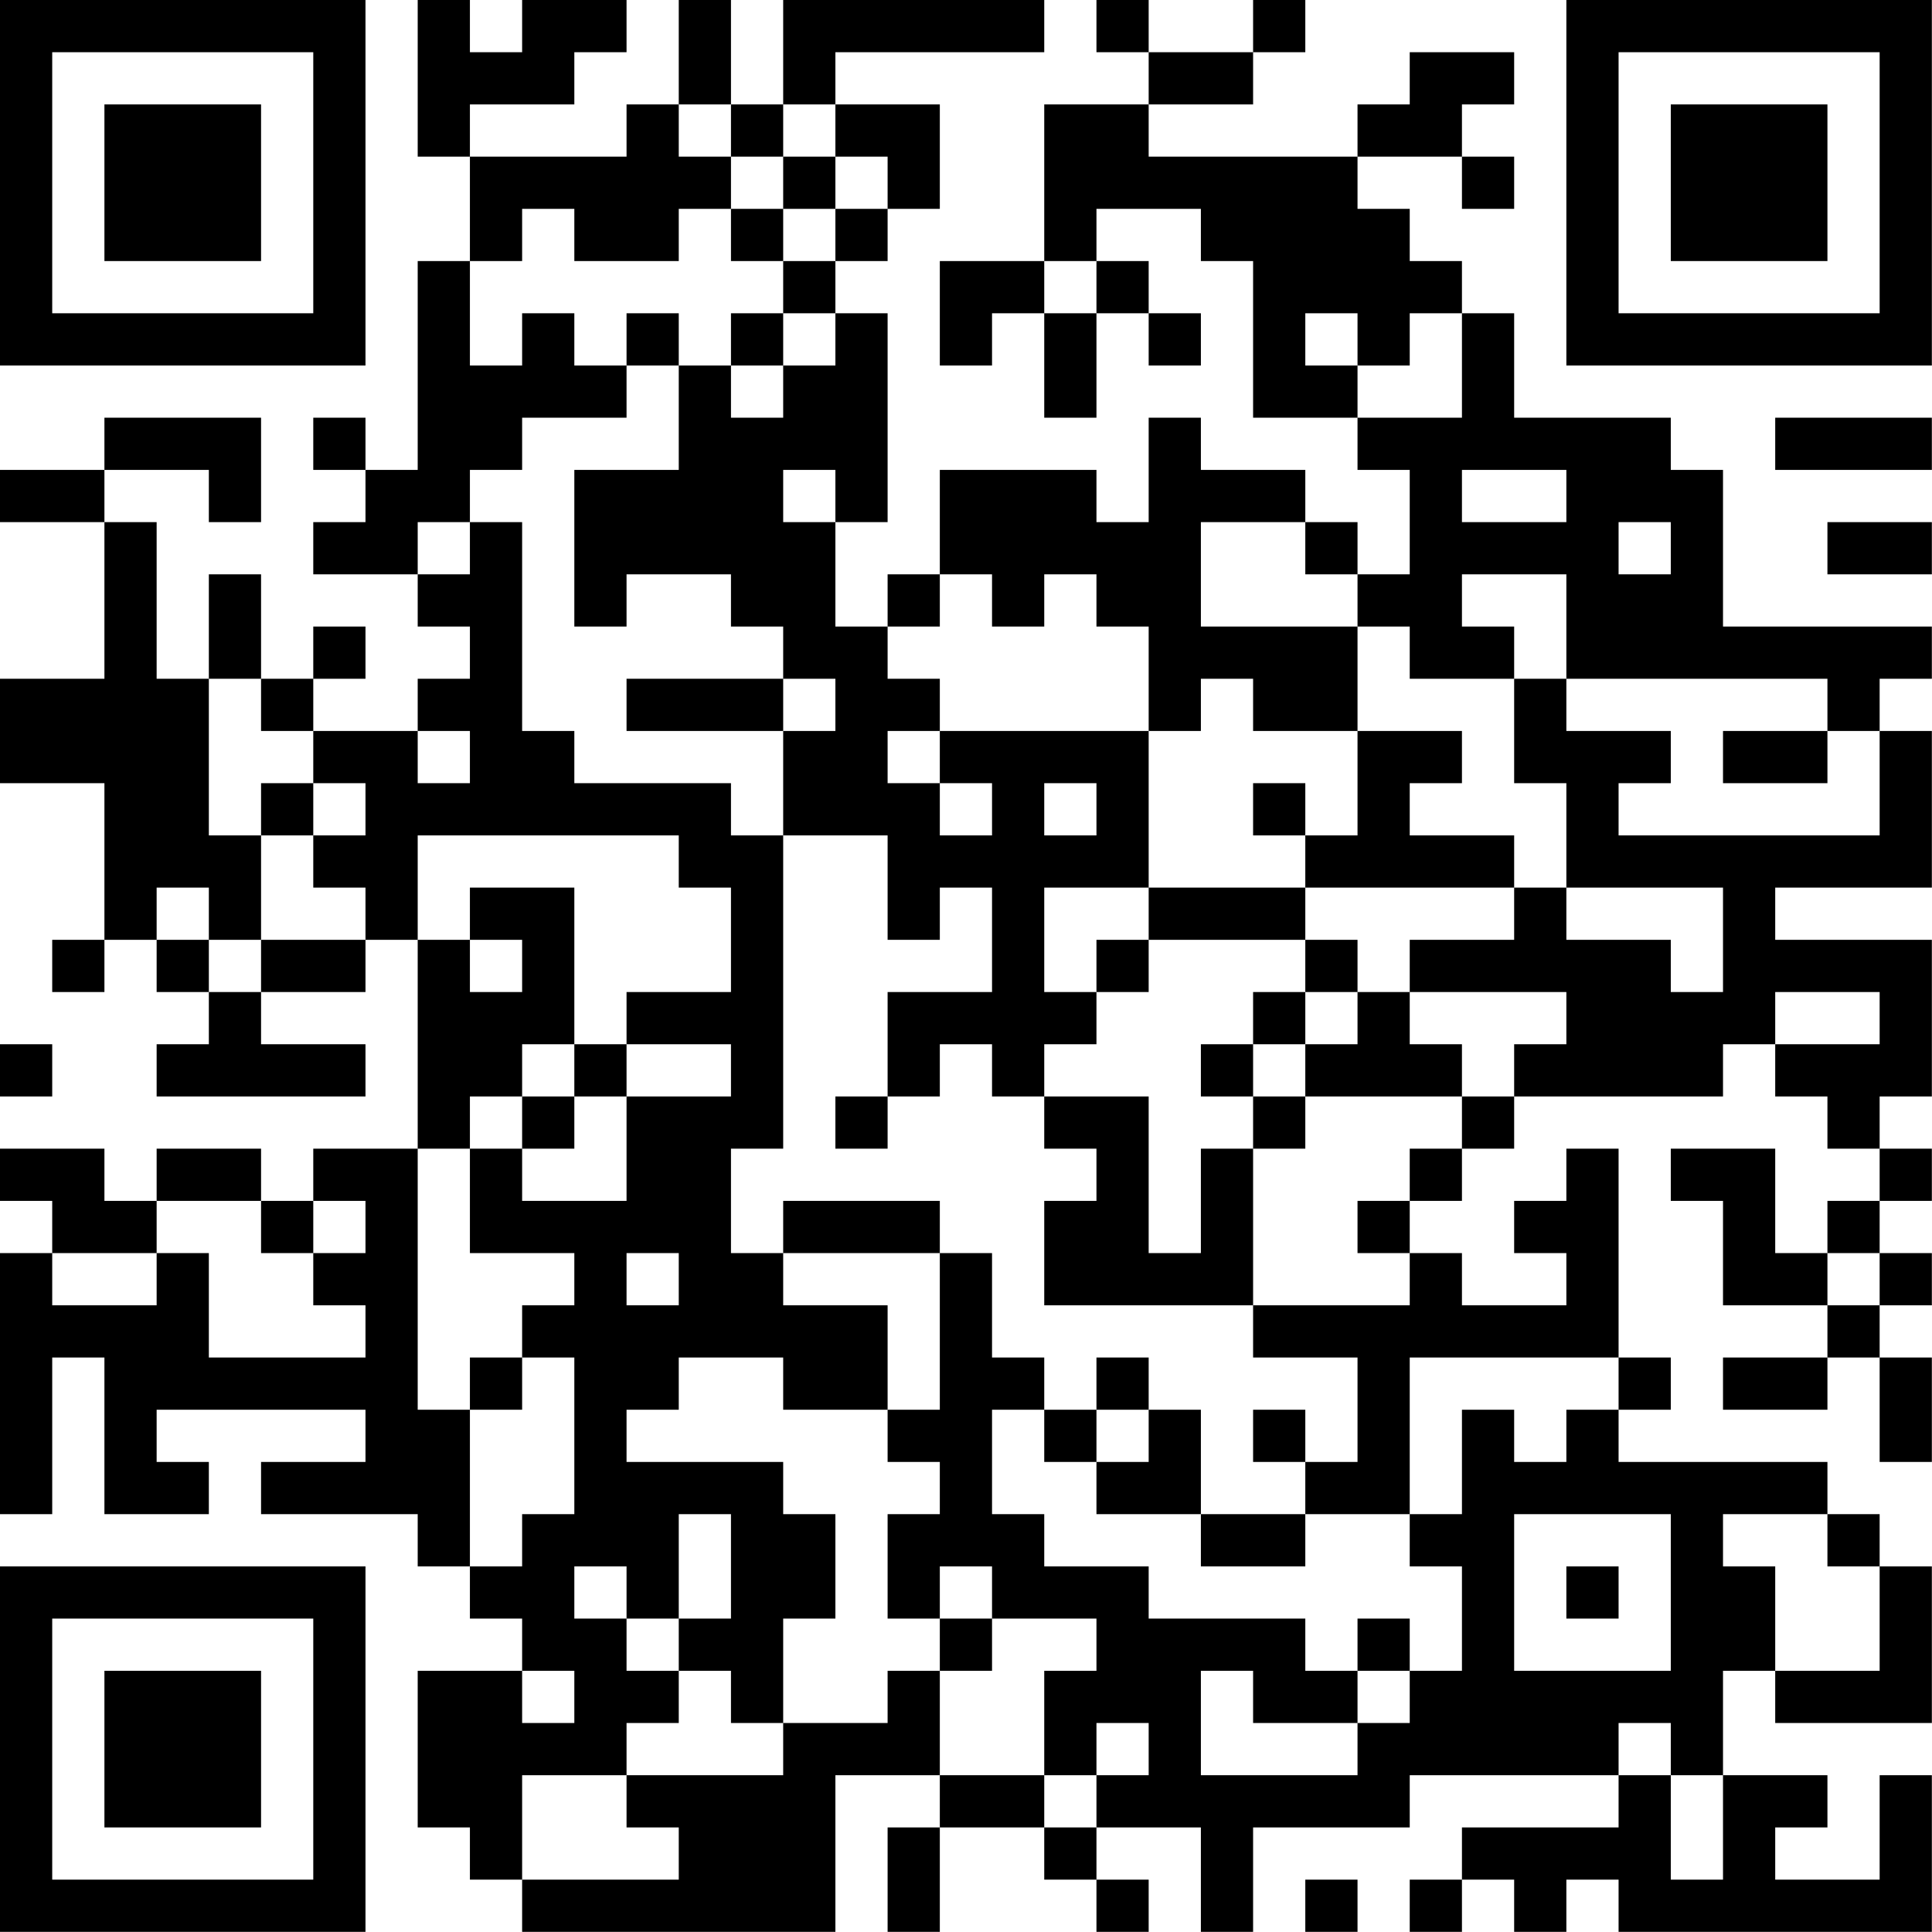 <?xml version="1.0" encoding="UTF-8"?>
<svg xmlns="http://www.w3.org/2000/svg" version="1.1" width="200" height="200" viewBox="0 0 200 200"><rect x="0" y="0" width="200" height="200" fill="#ffffff"/><g transform="scale(5.405)"><g transform="translate(0,0)"><path fill-rule="evenodd" d="M8 0L8 3L9 3L9 5L8 5L8 9L7 9L7 8L6 8L6 9L7 9L7 10L6 10L6 11L8 11L8 12L9 12L9 13L8 13L8 14L6 14L6 13L7 13L7 12L6 12L6 13L5 13L5 11L4 11L4 13L3 13L3 10L2 10L2 9L4 9L4 10L5 10L5 8L2 8L2 9L0 9L0 10L2 10L2 13L0 13L0 15L2 15L2 18L1 18L1 19L2 19L2 18L3 18L3 19L4 19L4 20L3 20L3 21L7 21L7 20L5 20L5 19L7 19L7 18L8 18L8 22L6 22L6 23L5 23L5 22L3 22L3 23L2 23L2 22L0 22L0 23L1 23L1 24L0 24L0 29L1 29L1 26L2 26L2 29L4 29L4 28L3 28L3 27L7 27L7 28L5 28L5 29L8 29L8 30L9 30L9 31L10 31L10 32L8 32L8 35L9 35L9 36L10 36L10 37L16 37L16 34L18 34L18 35L17 35L17 37L18 37L18 35L20 35L20 36L21 36L21 37L22 37L22 36L21 36L21 35L23 35L23 37L24 37L24 35L27 35L27 34L31 34L31 35L28 35L28 36L27 36L27 37L28 37L28 36L29 36L29 37L30 37L30 36L31 36L31 37L37 37L37 34L36 34L36 36L34 36L34 35L35 35L35 34L33 34L33 32L34 32L34 33L37 33L37 30L36 30L36 29L35 29L35 28L31 28L31 27L32 27L32 26L31 26L31 22L30 22L30 23L29 23L29 24L30 24L30 25L28 25L28 24L27 24L27 23L28 23L28 22L29 22L29 21L33 21L33 20L34 20L34 21L35 21L35 22L36 22L36 23L35 23L35 24L34 24L34 22L32 22L32 23L33 23L33 25L35 25L35 26L33 26L33 27L35 27L35 26L36 26L36 28L37 28L37 26L36 26L36 25L37 25L37 24L36 24L36 23L37 23L37 22L36 22L36 21L37 21L37 18L34 18L34 17L37 17L37 14L36 14L36 13L37 13L37 12L33 12L33 9L32 9L32 8L29 8L29 6L28 6L28 5L27 5L27 4L26 4L26 3L28 3L28 4L29 4L29 3L28 3L28 2L29 2L29 1L27 1L27 2L26 2L26 3L22 3L22 2L24 2L24 1L25 1L25 0L24 0L24 1L22 1L22 0L21 0L21 1L22 1L22 2L20 2L20 5L18 5L18 7L19 7L19 6L20 6L20 8L21 8L21 6L22 6L22 7L23 7L23 6L22 6L22 5L21 5L21 4L23 4L23 5L24 5L24 8L26 8L26 9L27 9L27 11L26 11L26 10L25 10L25 9L23 9L23 8L22 8L22 10L21 10L21 9L18 9L18 11L17 11L17 12L16 12L16 10L17 10L17 6L16 6L16 5L17 5L17 4L18 4L18 2L16 2L16 1L20 1L20 0L15 0L15 2L14 2L14 0L13 0L13 2L12 2L12 3L9 3L9 2L11 2L11 1L12 1L12 0L10 0L10 1L9 1L9 0ZM13 2L13 3L14 3L14 4L13 4L13 5L11 5L11 4L10 4L10 5L9 5L9 7L10 7L10 6L11 6L11 7L12 7L12 8L10 8L10 9L9 9L9 10L8 10L8 11L9 11L9 10L10 10L10 14L11 14L11 15L14 15L14 16L15 16L15 22L14 22L14 24L15 24L15 25L17 25L17 27L15 27L15 26L13 26L13 27L12 27L12 28L15 28L15 29L16 29L16 31L15 31L15 33L14 33L14 32L13 32L13 31L14 31L14 29L13 29L13 31L12 31L12 30L11 30L11 31L12 31L12 32L13 32L13 33L12 33L12 34L10 34L10 36L13 36L13 35L12 35L12 34L15 34L15 33L17 33L17 32L18 32L18 34L20 34L20 35L21 35L21 34L22 34L22 33L21 33L21 34L20 34L20 32L21 32L21 31L19 31L19 30L18 30L18 31L17 31L17 29L18 29L18 28L17 28L17 27L18 27L18 24L19 24L19 26L20 26L20 27L19 27L19 29L20 29L20 30L22 30L22 31L25 31L25 32L26 32L26 33L24 33L24 32L23 32L23 34L26 34L26 33L27 33L27 32L28 32L28 30L27 30L27 29L28 29L28 27L29 27L29 28L30 28L30 27L31 27L31 26L27 26L27 29L25 29L25 28L26 28L26 26L24 26L24 25L27 25L27 24L26 24L26 23L27 23L27 22L28 22L28 21L29 21L29 20L30 20L30 19L27 19L27 18L29 18L29 17L30 17L30 18L32 18L32 19L33 19L33 17L30 17L30 15L29 15L29 13L30 13L30 14L32 14L32 15L31 15L31 16L36 16L36 14L35 14L35 13L30 13L30 11L28 11L28 12L29 12L29 13L27 13L27 12L26 12L26 11L25 11L25 10L23 10L23 12L26 12L26 14L24 14L24 13L23 13L23 14L22 14L22 12L21 12L21 11L20 11L20 12L19 12L19 11L18 11L18 12L17 12L17 13L18 13L18 14L17 14L17 15L18 15L18 16L19 16L19 15L18 15L18 14L22 14L22 17L20 17L20 19L21 19L21 20L20 20L20 21L19 21L19 20L18 20L18 21L17 21L17 19L19 19L19 17L18 17L18 18L17 18L17 16L15 16L15 14L16 14L16 13L15 13L15 12L14 12L14 11L12 11L12 12L11 12L11 9L13 9L13 7L14 7L14 8L15 8L15 7L16 7L16 6L15 6L15 5L16 5L16 4L17 4L17 3L16 3L16 2L15 2L15 3L14 3L14 2ZM15 3L15 4L14 4L14 5L15 5L15 4L16 4L16 3ZM20 5L20 6L21 6L21 5ZM12 6L12 7L13 7L13 6ZM14 6L14 7L15 7L15 6ZM25 6L25 7L26 7L26 8L28 8L28 6L27 6L27 7L26 7L26 6ZM34 8L34 9L37 9L37 8ZM15 9L15 10L16 10L16 9ZM28 9L28 10L30 10L30 9ZM31 10L31 11L32 11L32 10ZM35 10L35 11L37 11L37 10ZM4 13L4 16L5 16L5 18L4 18L4 17L3 17L3 18L4 18L4 19L5 19L5 18L7 18L7 17L6 17L6 16L7 16L7 15L6 15L6 14L5 14L5 13ZM12 13L12 14L15 14L15 13ZM8 14L8 15L9 15L9 14ZM26 14L26 16L25 16L25 15L24 15L24 16L25 16L25 17L22 17L22 18L21 18L21 19L22 19L22 18L25 18L25 19L24 19L24 20L23 20L23 21L24 21L24 22L23 22L23 24L22 24L22 21L20 21L20 22L21 22L21 23L20 23L20 25L24 25L24 22L25 22L25 21L28 21L28 20L27 20L27 19L26 19L26 18L25 18L25 17L29 17L29 16L27 16L27 15L28 15L28 14ZM33 14L33 15L35 15L35 14ZM5 15L5 16L6 16L6 15ZM20 15L20 16L21 16L21 15ZM8 16L8 18L9 18L9 19L10 19L10 18L9 18L9 17L11 17L11 20L10 20L10 21L9 21L9 22L8 22L8 27L9 27L9 30L10 30L10 29L11 29L11 26L10 26L10 25L11 25L11 24L9 24L9 22L10 22L10 23L12 23L12 21L14 21L14 20L12 20L12 19L14 19L14 17L13 17L13 16ZM25 19L25 20L24 20L24 21L25 21L25 20L26 20L26 19ZM34 19L34 20L36 20L36 19ZM0 20L0 21L1 21L1 20ZM11 20L11 21L10 21L10 22L11 22L11 21L12 21L12 20ZM16 21L16 22L17 22L17 21ZM3 23L3 24L1 24L1 25L3 25L3 24L4 24L4 26L7 26L7 25L6 25L6 24L7 24L7 23L6 23L6 24L5 24L5 23ZM15 23L15 24L18 24L18 23ZM12 24L12 25L13 25L13 24ZM35 24L35 25L36 25L36 24ZM9 26L9 27L10 27L10 26ZM21 26L21 27L20 27L20 28L21 28L21 29L23 29L23 30L25 30L25 29L23 29L23 27L22 27L22 26ZM21 27L21 28L22 28L22 27ZM24 27L24 28L25 28L25 27ZM29 29L29 32L32 32L32 29ZM33 29L33 30L34 30L34 32L36 32L36 30L35 30L35 29ZM30 30L30 31L31 31L31 30ZM18 31L18 32L19 32L19 31ZM26 31L26 32L27 32L27 31ZM10 32L10 33L11 33L11 32ZM31 33L31 34L32 34L32 36L33 36L33 34L32 34L32 33ZM25 36L25 37L26 37L26 36ZM0 0L0 7L7 7L7 0ZM1 1L1 6L6 6L6 1ZM2 2L2 5L5 5L5 2ZM30 0L30 7L37 7L37 0ZM31 1L31 6L36 6L36 1ZM32 2L32 5L35 5L35 2ZM0 30L0 37L7 37L7 30ZM1 31L1 36L6 36L6 31ZM2 32L2 35L5 35L5 32Z" fill="#000000"/></g></g></svg>
